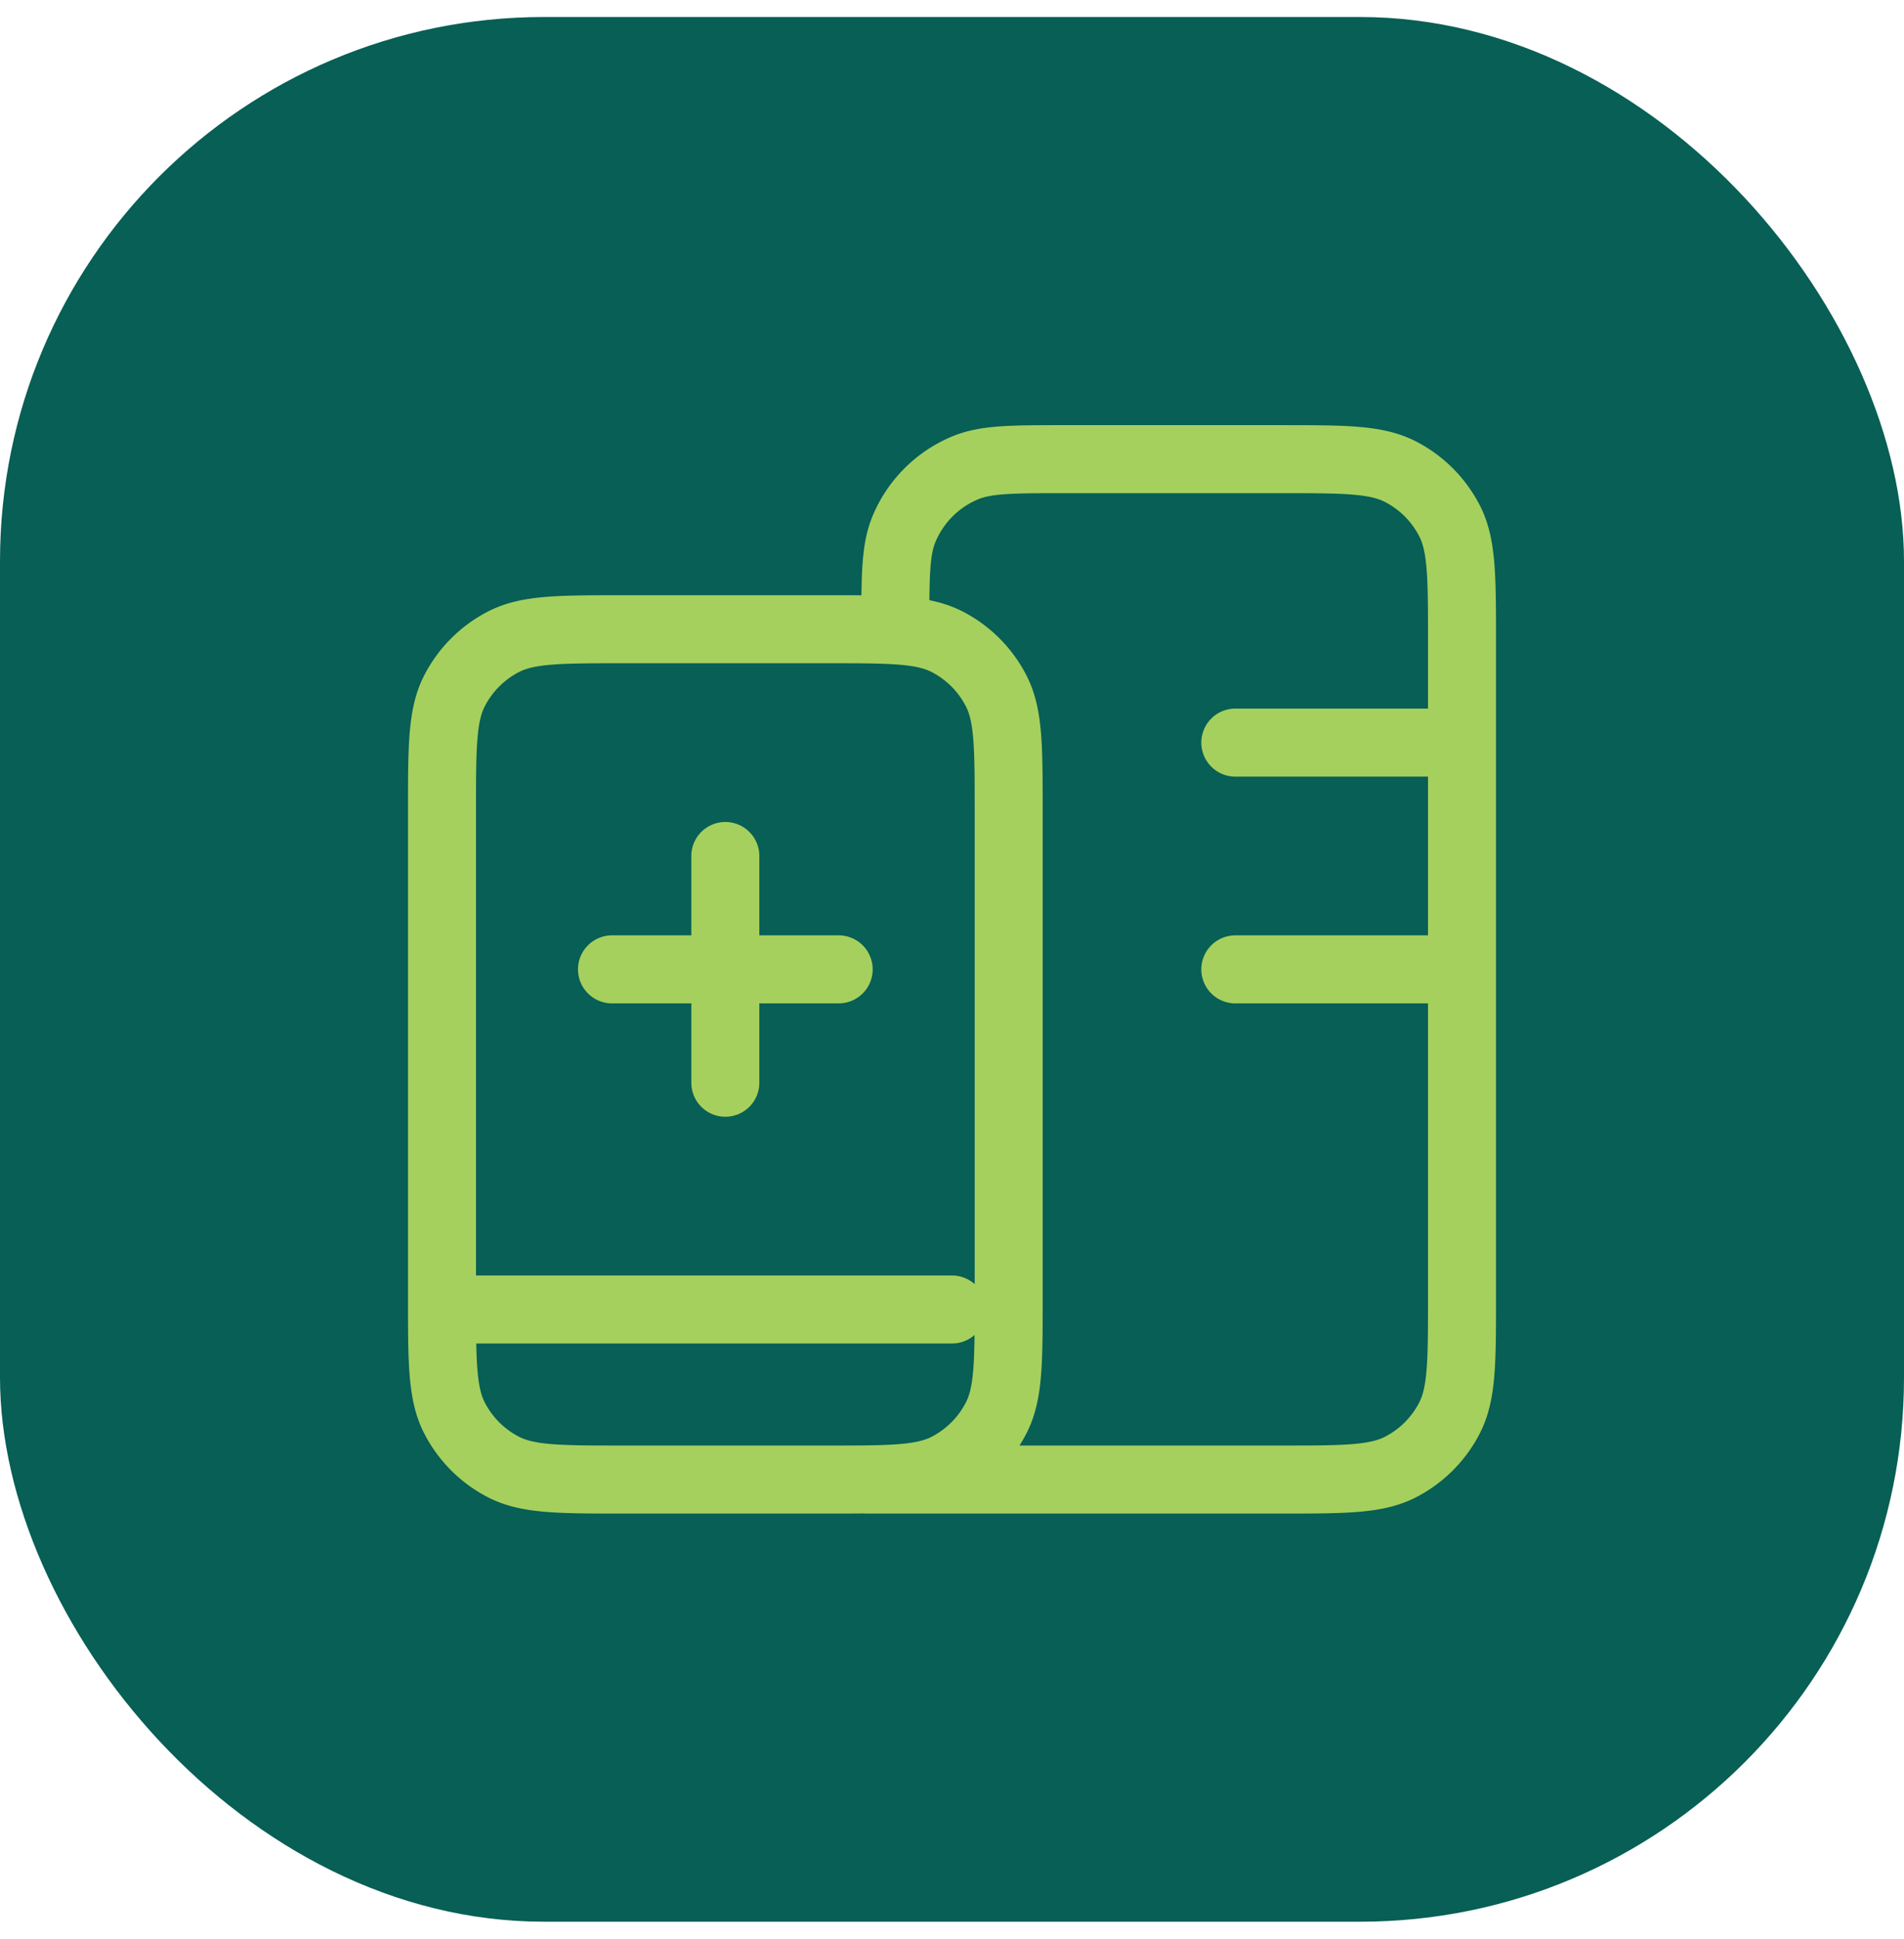 <svg xmlns="http://www.w3.org/2000/svg" width="56" height="57" fill="none" viewBox="0 0 56 57">
  <rect width="56" height="56" y=".5" fill="#075F55" rx="16"/>
  <path stroke="#A6D05D" stroke-linecap="round" stroke-linejoin="round" stroke-width="2" d="M25.5 43.5h12.167c1.866 0 2.8 0 3.513-.363a3.334 3.334 0 0 0 1.457-1.457c.363-.713.363-1.647.363-3.513V18.833c0-1.866 0-2.8-.363-3.513a3.334 3.334 0 0 0-1.457-1.457c-.713-.363-1.647-.363-3.513-.363h-6.334c-1.553 0-2.33 0-2.942.254a3.333 3.333 0 0 0-1.804 1.804c-.254.612-.254 1.389-.254 2.942M13 38.5h15m8.333-10H43m-6.667-6.667H43m-21.667 3.334v6.666M18 28.5h6.667m-6.334-10h6c1.867 0 2.8 0 3.514.363.627.32 1.137.83 1.456 1.457.364.713.364 1.646.364 3.513v14.334c0 1.866 0 2.8-.364 3.513a3.334 3.334 0 0 1-1.456 1.457c-.713.363-1.647.363-3.514.363h-6c-1.866 0-2.8 0-3.513-.363a3.334 3.334 0 0 1-1.457-1.457C13 40.967 13 40.033 13 38.167V23.833c0-1.866 0-2.8.363-3.513.32-.627.83-1.137 1.457-1.457.713-.363 1.646-.363 3.513-.363Z"/>
</svg>
